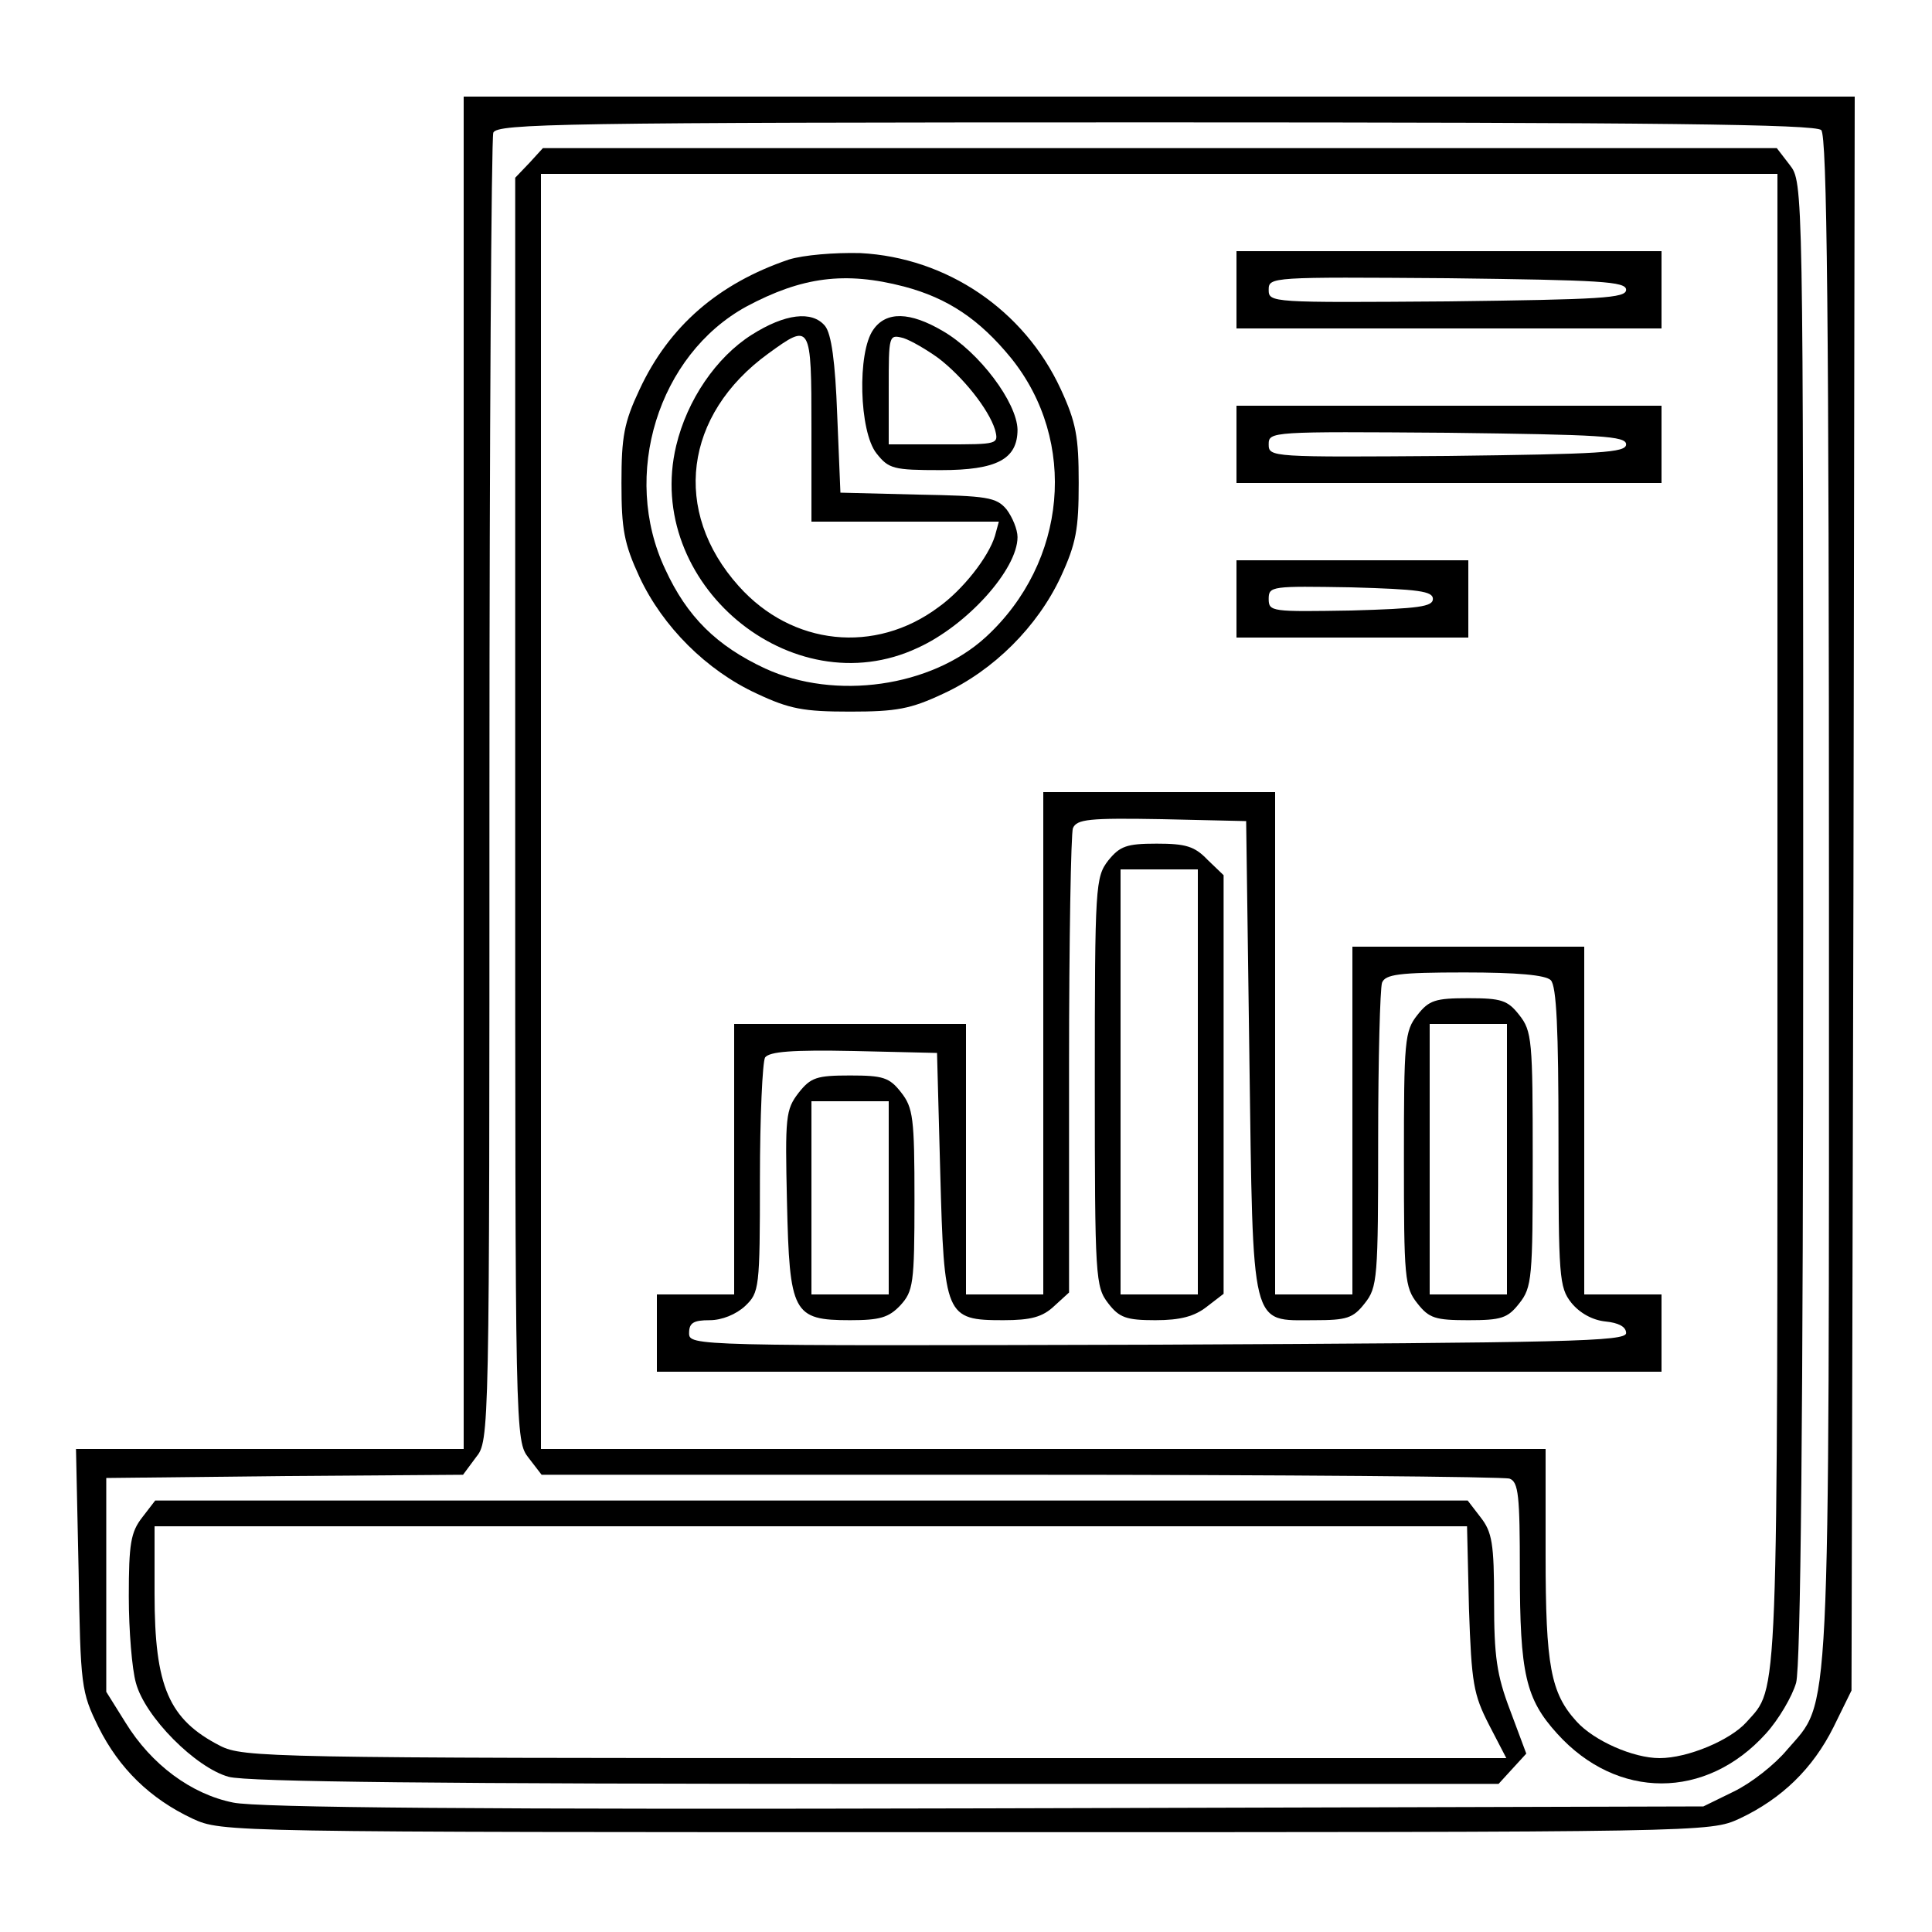 <?xml version="1.0" standalone="no"?>
<!DOCTYPE svg PUBLIC "-//W3C//DTD SVG 20010904//EN"
 "http://www.w3.org/TR/2001/REC-SVG-20010904/DTD/svg10.dtd">
<svg version="1.0" xmlns="http://www.w3.org/2000/svg"
 width="300pt" height="300pt" viewBox="0 0 300 300"
 preserveAspectRatio="xMidYMid meet">
<g transform="translate(0,300) scale(0.1,-0.1)"
fill="#000000" stroke="none">
<path d="M720 1800 l0 -1050 -301 0 -301 0 4 -187 c3 -182 4 -190 31 -245 32
-64 80 -111 146 -142 46 -21 48 -21 1201 -21 1153 0 1155 0 1201 21 66 31 114
78 146 142 l28 57 3 1238 2 1237 -1080 0 -1080 0 0 -1050z m2108 998 c9 -9 12
-288 12 -1193 0 -1307 3 -1243 -65 -1322 -19 -23 -56 -52 -83 -65 l-47 -23
-1115 -3 c-780 -2 -1131 1 -1168 9 -65 13 -127 59 -167 124 l-30 48 0 166 0
166 277 3 277 2 20 27 c21 26 21 31 21 1034 0 554 3 1014 6 1023 6 14 105 16
1028 16 782 0 1025 -3 1034 -12z"/>
<path d="M822 2747 l-22 -23 0 -981 c0 -977 0 -980 21 -1007 l20 -26 744 0
c409 0 750 -3 759 -6 14 -5 16 -27 16 -143 0 -160 9 -199 58 -253 93 -103 231
-103 324 0 20 22 41 58 47 79 7 26 11 407 11 1184 0 1145 0 1146 -21 1173
l-20 26 -958 0 -958 0 -21 -23z m1938 -1172 c0 -1239 2 -1193 -48 -1249 -25
-28 -91 -56 -135 -56 -41 0 -102 27 -129 57 -40 44 -48 86 -48 258 l0 165
-780 0 -780 0 0 990 0 990 960 0 960 0 0 -1155z"/>
<path d="M1225 2597 c-109 -37 -186 -103 -232 -202 -24 -51 -28 -73 -28 -145
0 -72 4 -94 28 -146 36 -77 104 -145 182 -181 51 -24 73 -28 145 -28 72 0 94
4 145 28 78 36 146 104 182 181 24 52 28 74 28 146 0 72 -4 94 -28 146 -57
123 -177 204 -311 211 -41 1 -88 -3 -111 -10z m179 -42 c68 -18 117 -51 166
-111 104 -129 87 -317 -39 -433 -85 -78 -234 -99 -343 -49 -75 35 -121 80
-155 154 -69 146 -11 333 126 408 86 46 153 55 245 31z"/>
<path d="M1167 2480 c-55 -35 -100 -101 -117 -172 -51 -213 179 -406 375 -314
77 35 155 122 155 172 0 12 -8 31 -17 43 -16 19 -30 21 -138 23 l-120 3 -5
121 c-3 82 -9 126 -19 138 -20 24 -62 19 -114 -14z m93 -145 l0 -145 146 0
145 0 -6 -22 c-10 -33 -50 -84 -88 -111 -98 -73 -227 -60 -310 33 -104 116
-85 266 46 361 66 48 67 47 67 -116z"/>
<path d="M1356 2488 c-25 -35 -22 -158 5 -192 19 -24 26 -26 100 -26 87 0 119
17 119 63 -1 42 -59 120 -116 153 -51 30 -88 31 -108 2z m101 -44 c38 -29 78
-79 88 -111 6 -23 5 -23 -79 -23 l-86 0 0 86 c0 84 0 85 23 79 12 -4 36 -18
54 -31z"/>
<path d="M1920 2550 l0 -60 330 0 330 0 0 60 0 60 -330 0 -330 0 0 -60z m605
0 c0 -13 -39 -15 -277 -18 -274 -2 -278 -2 -278 18 0 20 4 20 278 18 238 -3
277 -5 277 -18z"/>
<path d="M1920 2310 l0 -60 330 0 330 0 0 60 0 60 -330 0 -330 0 0 -60z m605
0 c0 -13 -39 -15 -277 -18 -274 -2 -278 -2 -278 18 0 20 4 20 278 18 238 -3
277 -5 277 -18z"/>
<path d="M1920 2070 l0 -60 180 0 180 0 0 60 0 60 -180 0 -180 0 0 -60z m305
0 c0 -12 -22 -15 -127 -18 -123 -2 -128 -2 -128 18 0 20 5 20 128 18 105 -3
127 -6 127 -18z"/>
<path d="M1620 1380 l0 -390 -60 0 -60 0 0 210 0 210 -180 0 -180 0 0 -210 0
-210 -60 0 -60 0 0 -60 0 -60 780 0 780 0 0 60 0 60 -60 0 -60 0 0 270 0 270
-180 0 -180 0 0 -270 0 -270 -60 0 -60 0 0 390 0 390 -180 0 -180 0 0 -390z
m320 -21 c6 -428 1 -409 101 -409 50 0 60 3 78 26 20 25 21 39 21 255 0 125 3
234 6 243 5 13 26 16 128 16 82 0 126 -4 134 -12 9 -9 12 -77 12 -244 0 -217
1 -233 20 -257 13 -16 33 -27 53 -29 20 -2 32 -8 32 -18 0 -13 -89 -15 -727
-18 -723 -2 -728 -2 -728 18 0 16 7 20 32 20 19 0 41 9 55 22 22 21 23 27 23
197 0 97 4 182 8 189 7 9 41 12 138 10 l129 -3 5 -186 c6 -223 8 -229 98 -229
43 0 61 5 79 22 l23 21 0 353 c0 194 3 360 6 368 6 14 25 16 138 14 l131 -3 5
-366z"/>
<path d="M1721 1664 c-20 -26 -21 -38 -21 -344 0 -306 1 -318 21 -344 17 -22
28 -26 73 -26 39 0 61 6 80 21 l26 20 0 325 0 325 -25 24 c-20 21 -34 25 -79
25 -47 0 -57 -4 -75 -26z m139 -344 l0 -330 -60 0 -60 0 0 330 0 330 60 0 60
0 0 -330z"/>
<path d="M2201 1424 c-20 -25 -21 -40 -21 -224 0 -184 1 -199 21 -224 18 -23
28 -26 79 -26 51 0 61 3 79 26 20 25 21 40 21 224 0 184 -1 199 -21 224 -18
23 -28 26 -79 26 -51 0 -61 -3 -79 -26z m139 -224 l0 -210 -60 0 -60 0 0 210
0 210 60 0 60 0 0 -210z"/>
<path d="M1240 1303 c-20 -26 -21 -37 -18 -169 4 -173 9 -184 98 -184 46 0 60
4 78 23 20 22 22 33 22 164 0 127 -2 143 -21 167 -18 23 -28 26 -79 26 -52 0
-61 -3 -80 -27z m140 -163 l0 -150 -60 0 -60 0 0 150 0 150 60 0 60 0 0 -150z"/>
<path d="M221 644 c-18 -23 -21 -41 -21 -123 0 -53 5 -113 11 -134 14 -53 93
-132 144 -146 28 -8 338 -11 1006 -11 l966 0 21 23 22 24 -25 67 c-21 55 -25
84 -25 170 0 89 -3 107 -21 130 l-20 26 -1019 0 -1019 0 -20 -26z m2060 -142
c4 -116 7 -133 31 -180 l27 -52 -980 0 c-942 0 -981 1 -1017 19 -80 41 -102
92 -102 236 l0 105 1019 0 1019 0 3 -128z"/>
</g>
</svg>
